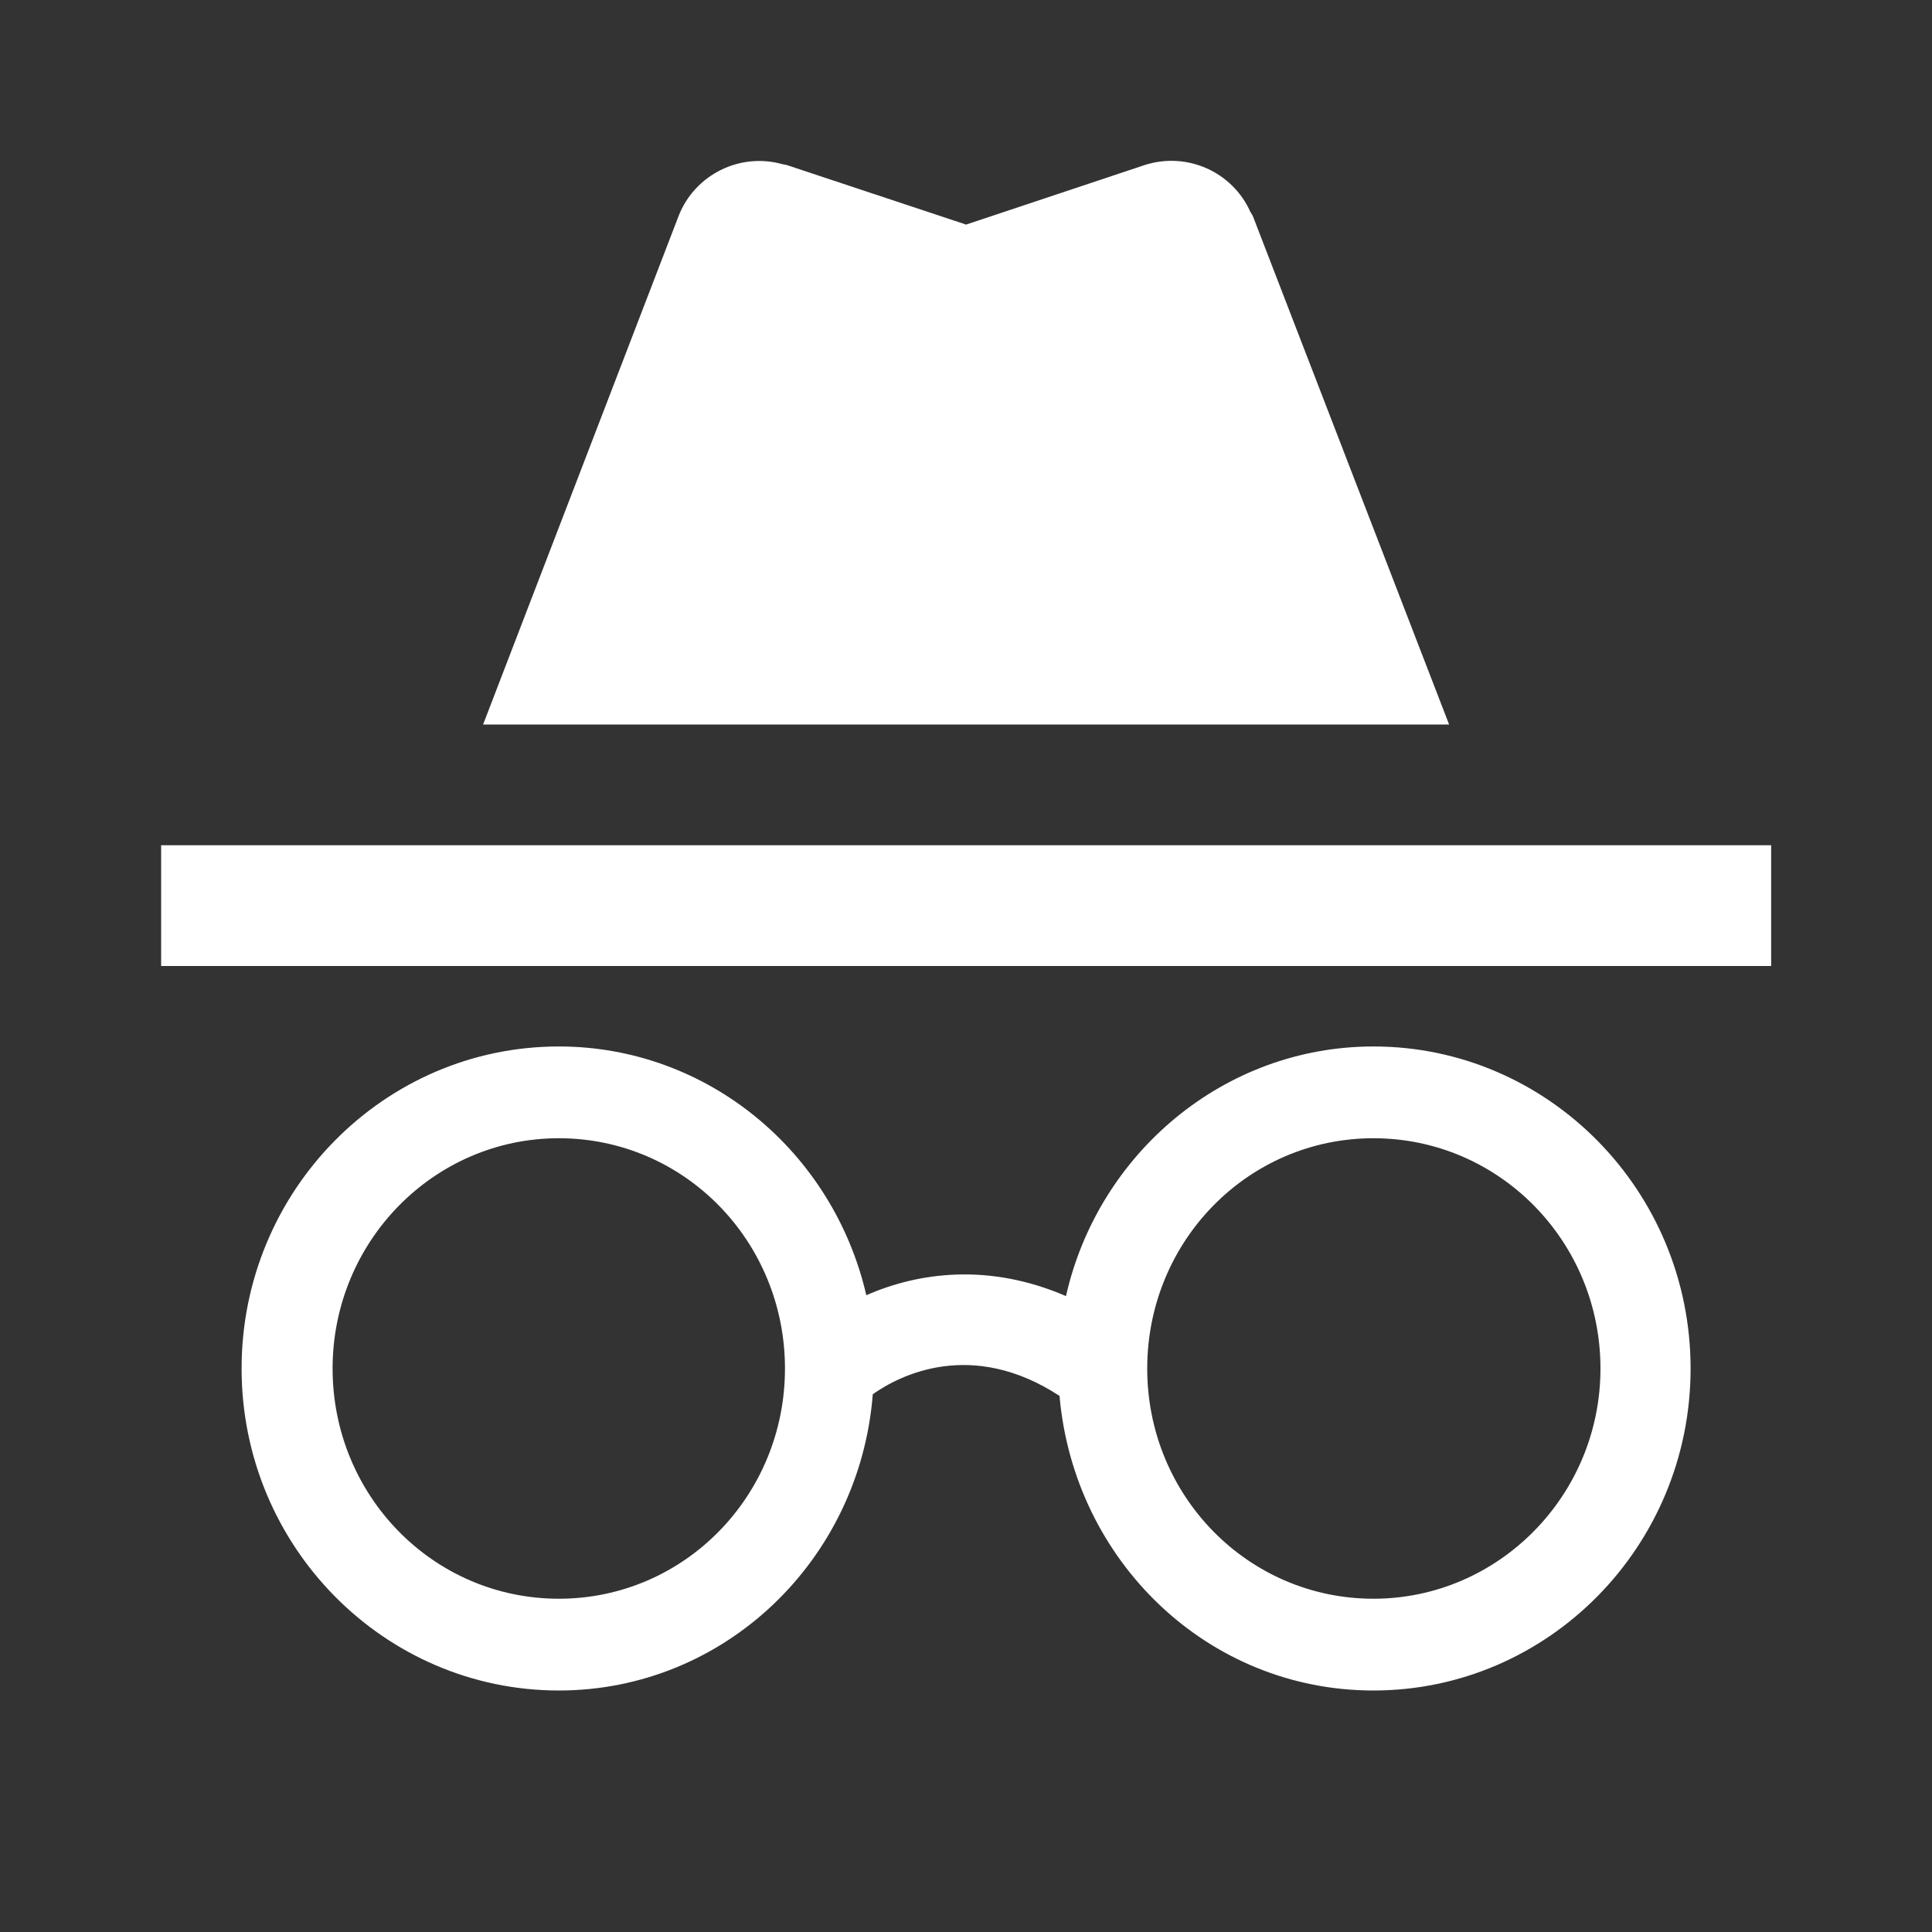 <svg width="20" height="20" viewBox="0 0 20 20" fill="none" xmlns="http://www.w3.org/2000/svg">
<rect x="0" y="0" width="20" height="20" fill="#333333" stroke="none"/>
<path d="M14.218 10.833C12.668 10.833 11.368 11.942 11.035 13.417C10.243 13.075 9.518 13.167 8.968 13.408C8.626 11.925 7.326 10.833 5.785 10.833C3.976 10.833 2.501 12.325 2.501 14.167C2.501 16.008 3.976 17.5 5.785 17.5C7.501 17.5 8.901 16.15 9.035 14.433C9.318 14.233 10.06 13.858 10.968 14.45C11.118 16.158 12.501 17.5 14.218 17.5C16.026 17.5 17.501 16.008 17.501 14.167C17.501 12.325 16.026 10.833 14.218 10.833ZM5.785 16.55C4.485 16.55 3.443 15.483 3.443 14.167C3.443 12.85 4.493 11.783 5.785 11.783C7.085 11.783 8.126 12.85 8.126 14.167C8.126 15.483 7.085 16.55 5.785 16.55ZM14.218 16.55C12.918 16.55 11.876 15.483 11.876 14.167C11.876 12.85 12.918 11.783 14.218 11.783C15.518 11.783 16.568 12.85 16.568 14.167C16.568 15.483 15.51 16.55 14.218 16.55ZM18.335 8.75H1.668V10H18.335V8.75ZM12.943 2.192C12.76 1.783 12.293 1.567 11.851 1.708L10.001 2.325L8.143 1.708L8.101 1.7C7.66 1.575 7.193 1.808 7.026 2.233L5.001 7.5H15.001L12.968 2.233L12.943 2.192Z" fill="white"/>
</svg>
